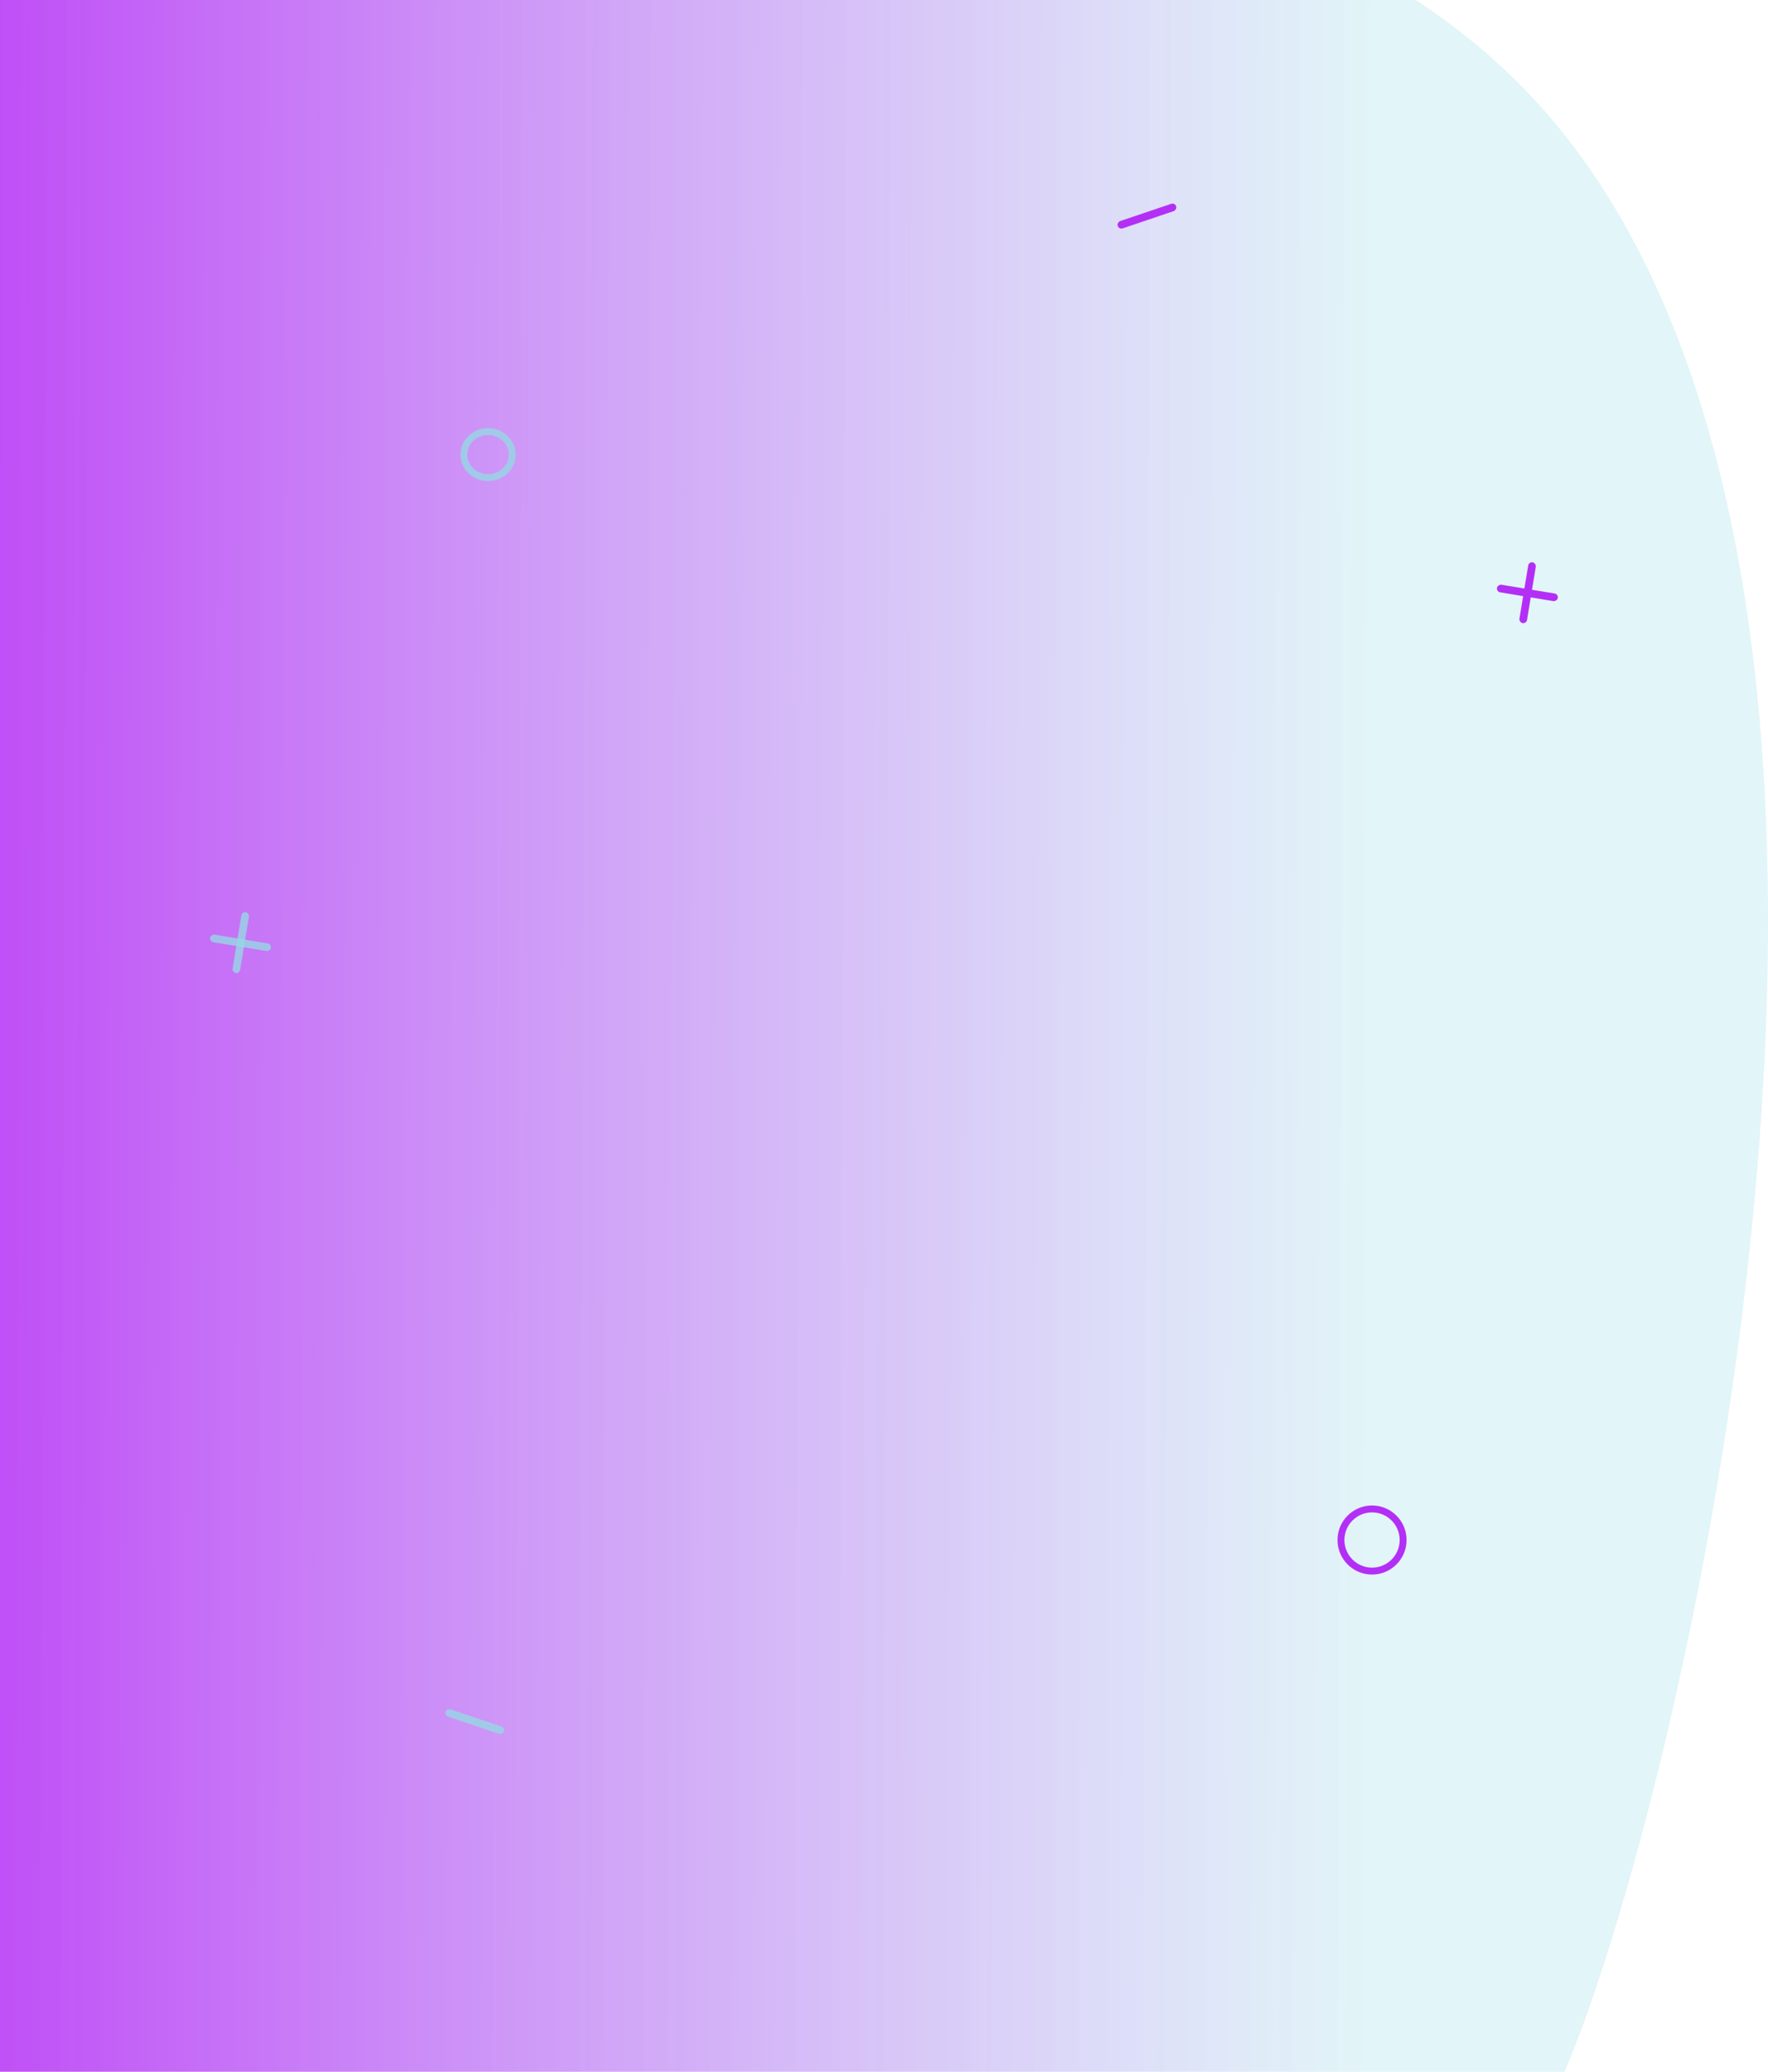 <svg viewBox="0 0 768 900" fill="none" xmlns="http://www.w3.org/2000/svg" preserveAspectRatio="none">
<path d="M-3 910.584L-3 -25.655C-3 -25.655 493.456 -163.614 674.842 52.718C856.227 269.049 725.734 806.148 674.842 910.584C623.949 1015.02 -3 910.584 -3 910.584Z" fill="url(#paint0_linear_4428_4761)"/>
<circle cx="596" cy="669" r="13.5" stroke="#B42FF5" stroke-width="3"/>
<rect x="510.364" y="88" width="3.347" height="26.776" rx="1.673" transform="rotate(71.316 510.364 88)" fill="#B42FF5"/>
<rect x="219.438" y="750.571" width="3.347" height="26.776" rx="1.673" transform="rotate(108.67 219.438 750.571)" fill="#96D7E4" fill-opacity="0.8"/>
<rect x="105.107" y="396" width="3.347" height="26.776" rx="1.673" transform="rotate(9.364 105.107 396)" fill="#96D7E4" fill-opacity="0.8"/>
<rect x="91" y="409.044" width="3.347" height="26.776" rx="1.673" transform="rotate(-80.636 91 409.044)" fill="#96D7E4" fill-opacity="0.8"/>
<rect x="664.107" y="244" width="3.347" height="26.776" rx="1.673" transform="rotate(9.364 664.107 244)" fill="#B42FF5"/>
<rect x="650" y="257.044" width="3.347" height="26.776" rx="1.673" transform="rotate(-80.636 650 257.044)" fill="#B42FF5"/>
<path d="M222.5 197.5C222.5 202.963 217.86 207.5 212 207.5C206.14 207.5 201.5 202.963 201.5 197.5C201.5 192.037 206.14 187.5 212 187.5C217.86 187.5 222.5 192.037 222.5 197.5Z" stroke="#96D7E4" stroke-opacity="0.8" stroke-width="3"/>
<defs>
<linearGradient id="paint0_linear_4428_4761" x1="596.5" y1="482" x2="-3" y2="479.94" gradientUnits="userSpaceOnUse">
<stop stop-color="#CFEEF4" stop-opacity="0.6"/>
<stop offset="1" stop-color="#B42FF5" stop-opacity="0.85"/>
</linearGradient>
</defs>
</svg>
